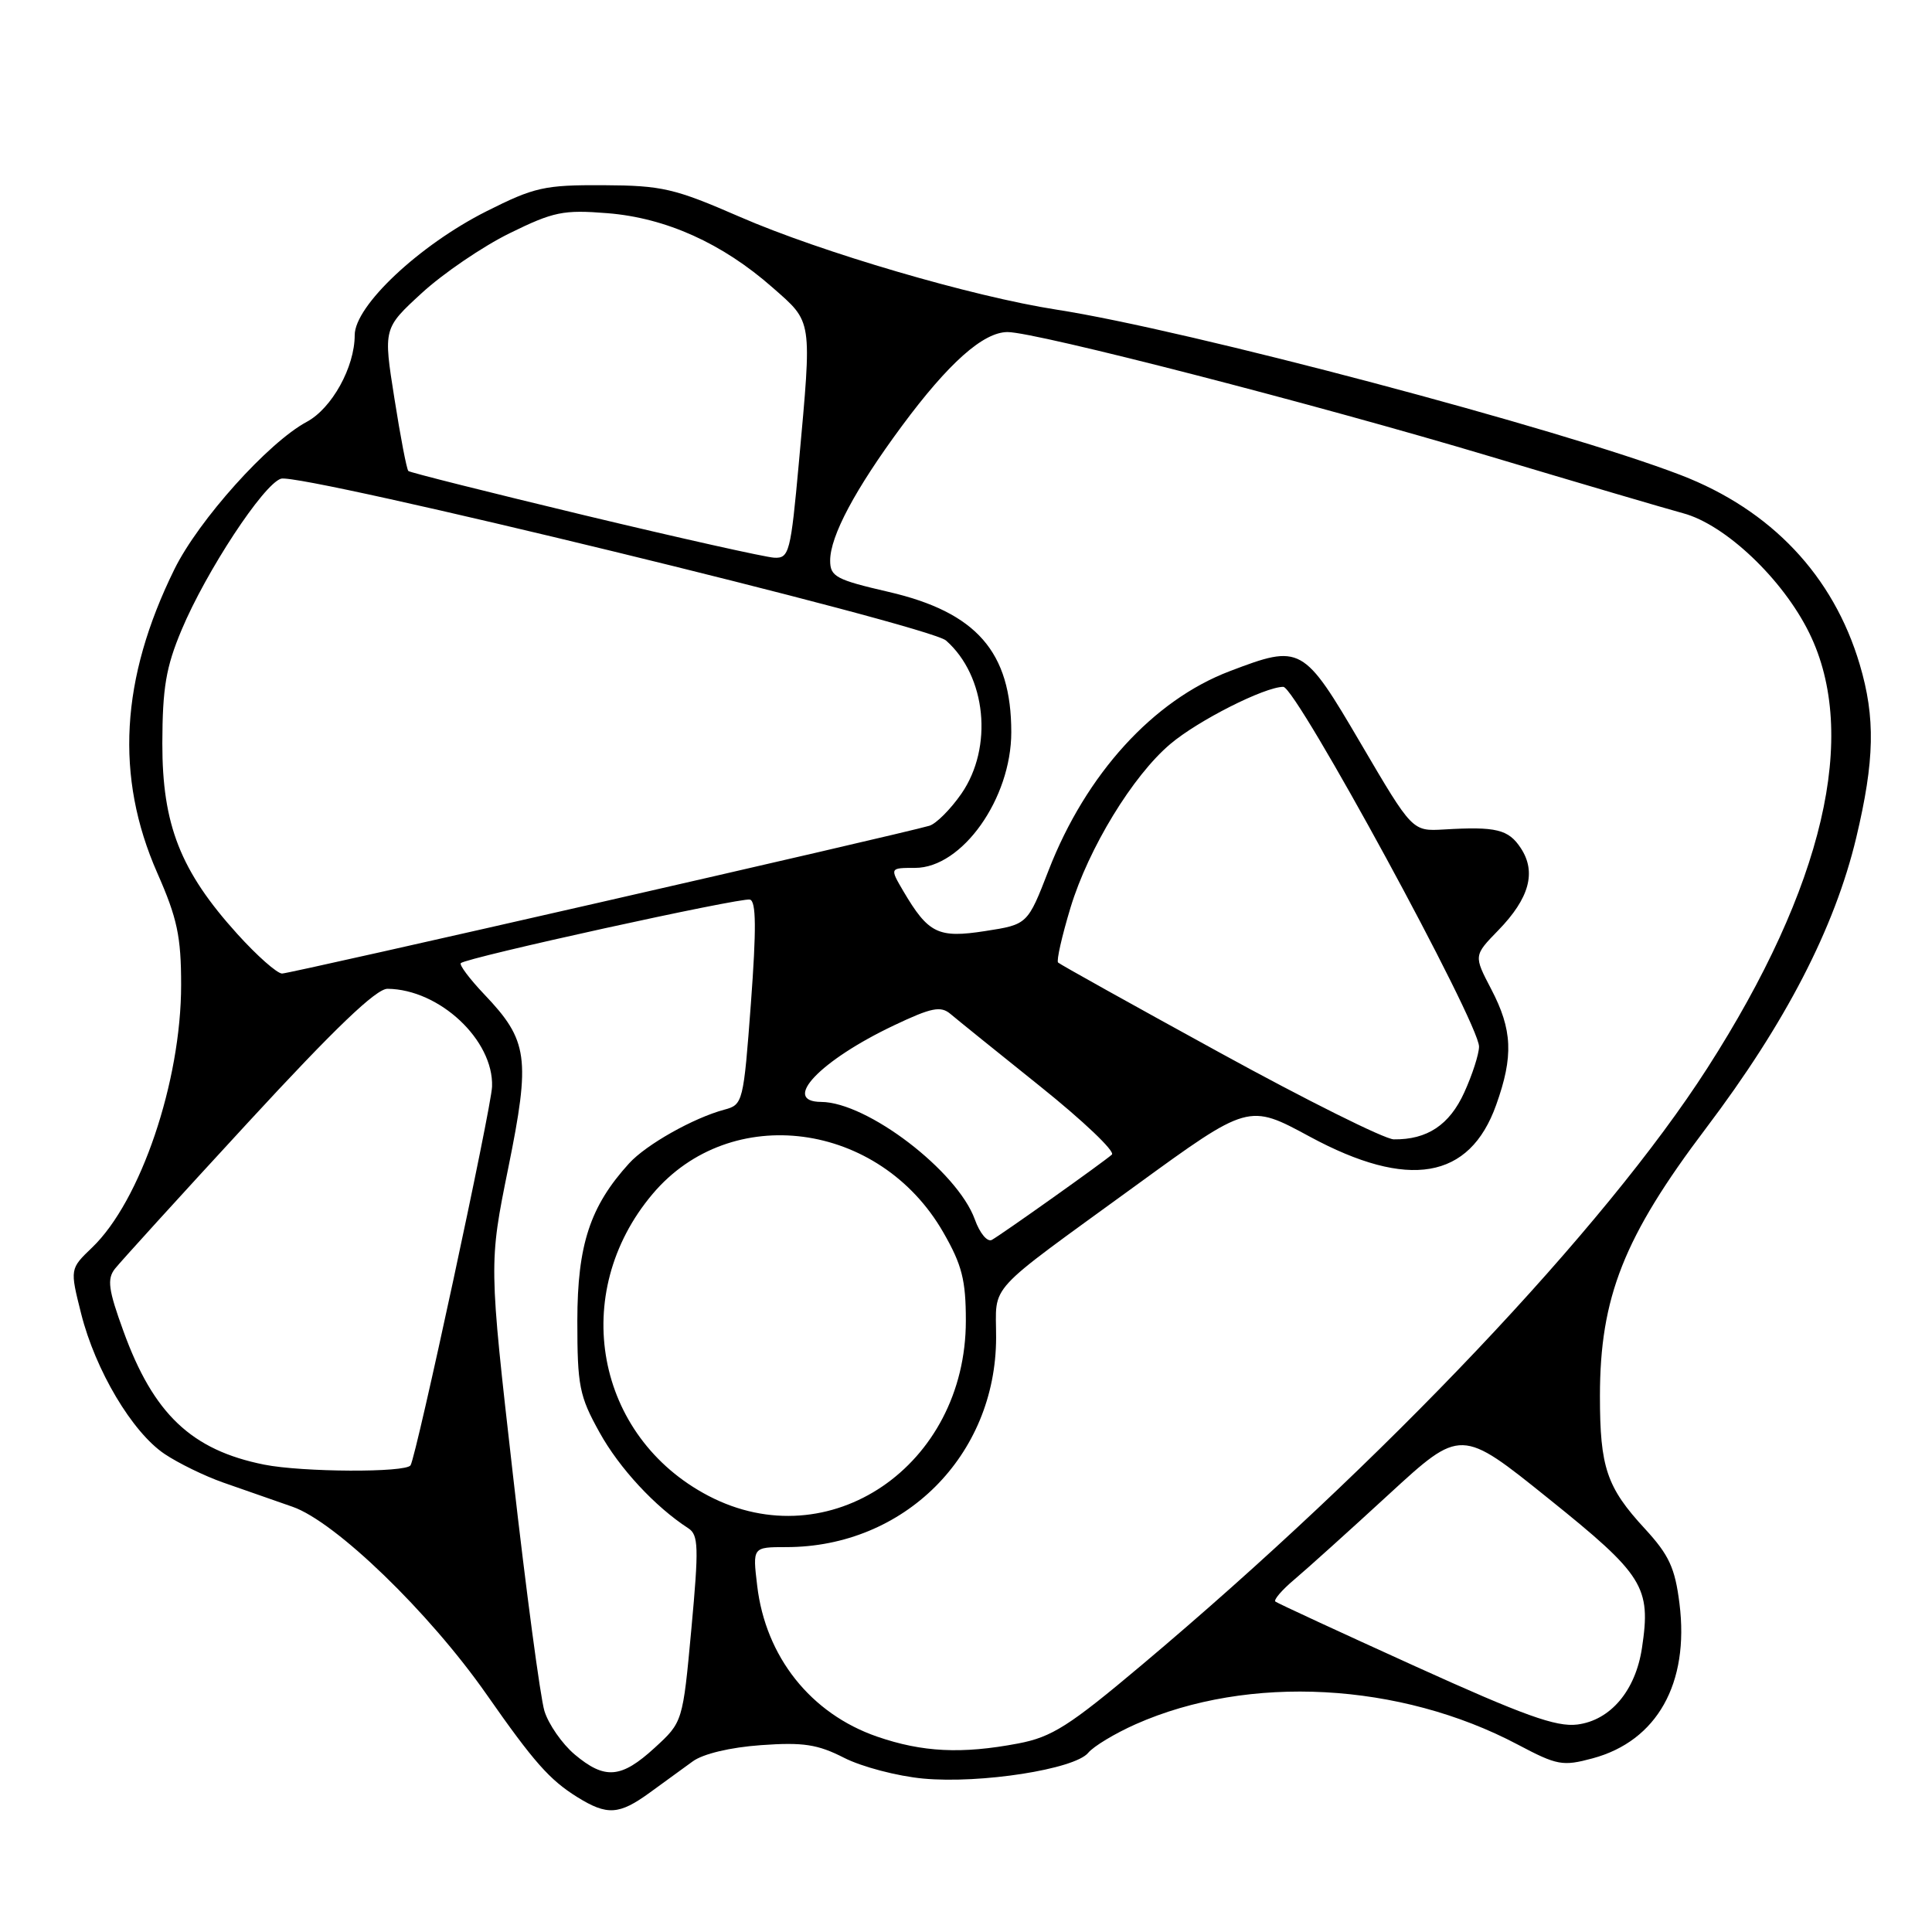 <?xml version="1.0" encoding="UTF-8" standalone="no"?>
<!DOCTYPE svg PUBLIC "-//W3C//DTD SVG 1.1//EN" "http://www.w3.org/Graphics/SVG/1.1/DTD/svg11.dtd" >
<svg xmlns="http://www.w3.org/2000/svg" xmlns:xlink="http://www.w3.org/1999/xlink" version="1.1" viewBox="0 0 256 256">
 <g >
 <path fill="currentColor"
d=" M 86.10 237.53 C 87.97 236.18 90.53 234.32 91.78 233.40 C 93.15 232.39 96.77 231.53 100.84 231.24 C 106.43 230.84 108.34 231.13 111.85 232.92 C 114.18 234.11 118.90 235.35 122.33 235.67 C 129.94 236.38 142.40 234.43 144.19 232.26 C 144.91 231.39 147.75 229.68 150.50 228.46 C 165.46 221.83 185.51 222.91 201.12 231.17 C 206.34 233.93 207.06 234.06 211.03 232.99 C 219.57 230.69 223.86 223.05 222.54 212.49 C 221.95 207.75 221.16 206.05 217.96 202.57 C 212.89 197.08 212.00 194.44 212.00 184.99 C 212.00 171.90 215.17 163.89 226.05 149.50 C 236.60 135.55 243.10 122.97 245.96 111.00 C 248.40 100.75 248.52 95.10 246.42 88.03 C 242.93 76.28 234.70 67.57 222.71 62.95 C 206.94 56.87 157.26 43.70 140.00 41.03 C 128.85 39.30 108.78 33.42 98.00 28.72 C 89.36 24.96 87.73 24.58 79.95 24.54 C 72.14 24.50 70.81 24.80 64.45 28.00 C 55.56 32.48 47.00 40.52 47.00 44.41 C 47.00 48.65 43.97 54.12 40.64 55.90 C 35.56 58.62 26.32 68.91 23.11 75.43 C 15.96 89.95 15.23 102.92 20.84 115.67 C 23.49 121.68 24.00 124.08 24.00 130.52 C 24.00 143.31 18.62 159.16 12.20 165.31 C 9.26 168.13 9.26 168.13 10.75 174.06 C 12.64 181.57 17.52 189.78 21.81 192.66 C 23.63 193.88 27.11 195.58 29.56 196.44 C 32.00 197.30 36.14 198.74 38.75 199.65 C 44.44 201.62 56.86 213.63 64.46 224.50 C 70.74 233.49 72.82 235.84 76.50 238.13 C 80.45 240.58 82.03 240.49 86.10 237.53 Z  M 76.14 232.47 C 74.49 231.07 72.69 228.49 72.14 226.72 C 71.60 224.95 69.72 210.88 67.97 195.46 C 64.78 167.43 64.78 167.43 67.35 154.75 C 70.31 140.16 69.99 137.87 64.18 131.77 C 62.23 129.72 60.83 127.85 61.06 127.62 C 61.83 126.88 98.20 118.89 99.37 119.20 C 100.20 119.42 100.23 123.07 99.50 132.93 C 98.52 146.06 98.44 146.38 96.00 147.03 C 91.89 148.13 85.64 151.65 83.36 154.15 C 78.19 159.83 76.51 164.95 76.50 175.00 C 76.50 183.64 76.76 184.98 79.44 189.80 C 82.06 194.54 86.80 199.65 91.20 202.50 C 92.56 203.38 92.61 204.99 91.61 215.84 C 90.47 228.18 90.47 228.18 86.75 231.59 C 82.31 235.66 80.15 235.84 76.14 232.47 Z  M 116.22 230.11 C 107.43 227.07 101.44 219.54 100.33 210.10 C 99.72 205.00 99.72 205.00 104.18 205.00 C 119.81 205.00 131.97 192.87 131.99 177.24 C 132.00 169.93 130.29 171.79 150.47 157.11 C 165.44 146.22 165.44 146.22 173.55 150.61 C 186.61 157.67 194.73 156.29 198.25 146.41 C 200.56 139.96 200.41 136.45 197.59 131.06 C 195.27 126.62 195.27 126.62 198.54 123.26 C 202.65 119.03 203.60 115.56 201.52 112.39 C 199.88 109.89 198.26 109.50 191.32 109.91 C 187.14 110.15 187.14 110.15 180.35 98.58 C 172.68 85.50 172.39 85.34 162.96 88.93 C 152.81 92.78 143.89 102.58 138.95 115.31 C 136.16 122.50 136.16 122.50 130.54 123.37 C 124.30 124.34 123.02 123.71 119.69 118.07 C 117.89 115.00 117.89 115.00 121.25 115.00 C 127.49 115.00 134.00 105.81 134.00 97.02 C 134.00 86.39 129.40 81.13 117.75 78.43 C 110.78 76.82 110.00 76.40 110.00 74.28 C 110.00 71.04 113.31 64.83 119.49 56.47 C 125.68 48.10 130.29 44.00 133.51 44.00 C 137.27 44.00 174.40 53.57 197.56 60.51 C 209.25 64.01 220.71 67.38 223.03 68.01 C 228.62 69.51 236.24 76.74 239.74 83.88 C 246.36 97.36 241.64 117.52 226.25 141.50 C 212.62 162.75 183.28 193.71 151.30 220.61 C 141.65 228.73 139.38 230.17 134.91 231.02 C 127.43 232.44 122.22 232.18 116.22 230.11 Z  M 187.50 220.78 C 177.60 216.29 169.28 212.44 169.00 212.22 C 168.72 212.01 169.85 210.69 171.50 209.30 C 173.15 207.91 178.79 202.83 184.04 198.00 C 193.58 189.23 193.58 189.23 205.20 198.58 C 217.81 208.71 218.79 210.27 217.57 218.36 C 216.72 224.02 213.40 227.95 209.00 228.51 C 206.20 228.86 201.90 227.31 187.50 220.78 Z  M 93.88 198.21 C 78.88 190.37 75.36 171.37 86.47 158.21 C 96.81 145.95 116.55 148.57 125.00 163.31 C 127.47 167.61 127.98 169.62 127.98 175.00 C 127.98 194.24 109.87 206.56 93.88 198.21 Z  M 35.00 194.07 C 25.37 192.14 20.33 187.36 16.35 176.37 C 14.36 170.91 14.17 169.48 15.22 168.13 C 15.92 167.24 23.85 158.51 32.85 148.75 C 44.38 136.24 49.84 131.01 51.35 131.02 C 58.23 131.09 65.42 137.82 65.20 143.98 C 65.10 146.84 55.19 192.88 54.40 194.16 C 53.79 195.15 40.05 195.08 35.00 194.07 Z  M 129.17 161.58 C 126.85 155.17 114.92 146.05 108.81 146.01 C 103.46 145.98 108.67 140.51 118.45 135.87 C 123.44 133.50 124.65 133.26 125.95 134.36 C 126.80 135.08 132.15 139.40 137.83 143.95 C 143.52 148.51 147.79 152.57 147.33 152.99 C 146.28 153.94 132.86 163.48 131.43 164.29 C 130.84 164.62 129.83 163.43 129.17 161.58 Z  M 161.57 139.45 C 150.06 133.14 140.44 127.78 140.20 127.54 C 139.97 127.30 140.71 124.03 141.85 120.26 C 144.24 112.39 150.11 102.77 155.08 98.58 C 158.77 95.46 167.54 91.03 170.04 91.01 C 171.76 91.00 196.02 135.59 195.98 138.69 C 195.97 139.68 195.09 142.42 194.02 144.76 C 192.07 149.06 189.10 151.03 184.68 150.97 C 183.48 150.95 173.08 145.77 161.57 139.45 Z  M 31.44 123.75 C 23.90 115.41 21.50 109.29 21.51 98.50 C 21.53 91.14 21.99 88.40 24.06 83.47 C 27.32 75.70 34.90 64.17 37.23 63.43 C 39.80 62.61 123.08 82.87 125.35 84.87 C 130.69 89.56 131.64 99.02 127.39 105.17 C 125.95 107.24 124.04 109.16 123.14 109.42 C 119.41 110.52 38.48 129.00 37.38 129.00 C 36.72 129.00 34.05 126.64 31.44 123.75 Z  M 77.50 68.29 C 64.85 65.25 54.32 62.61 54.11 62.41 C 53.89 62.21 53.06 57.88 52.26 52.78 C 50.79 43.51 50.79 43.51 55.90 38.82 C 58.71 36.24 63.93 32.68 67.50 30.92 C 73.36 28.04 74.64 27.78 80.50 28.25 C 88.24 28.87 95.72 32.24 102.37 38.10 C 107.70 42.79 107.60 42.09 105.86 61.25 C 104.77 73.22 104.57 73.99 102.60 73.90 C 101.44 73.84 90.15 71.32 77.50 68.29 Z "/>
</g>
</svg>